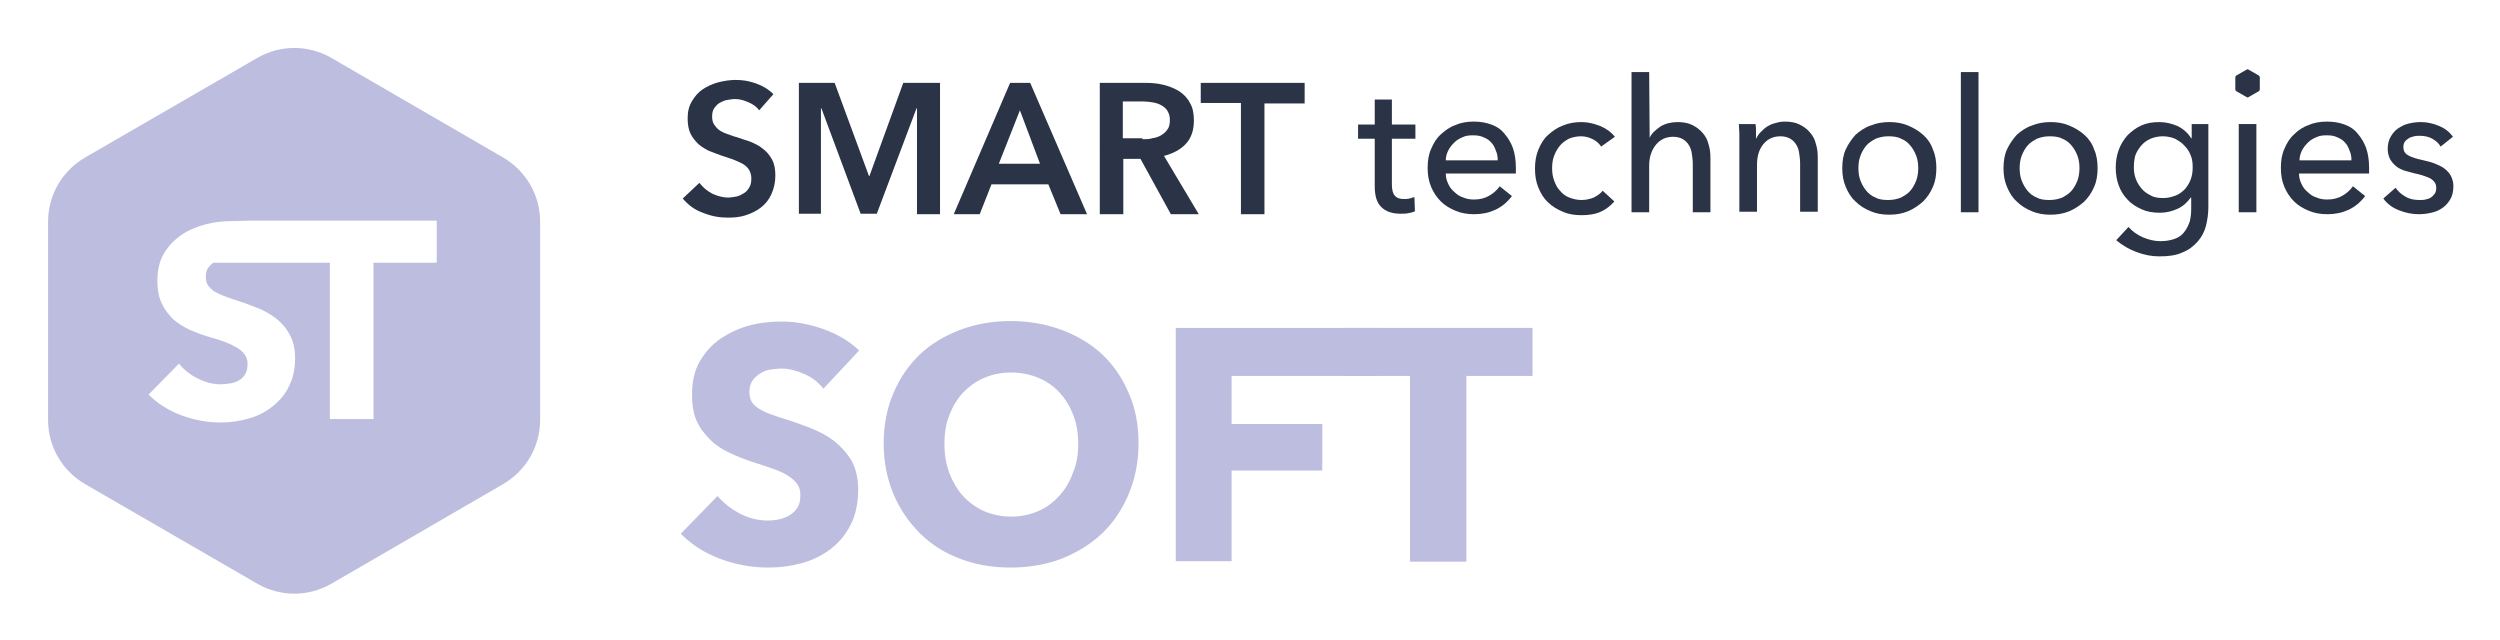 <svg xmlns="http://www.w3.org/2000/svg" role="img" viewBox="-9.81 -9.81 510.12 130.62"><title>ST Soft logo</title><style>svg {enable-background:new 0 0 490.8 111.3}</style><g fill="#bdbde0"><path d="M158.2 69.5c-1-1.3-2.3-2.3-3.9-3-1.6-.7-3.1-1.1-4.6-1.1-.8 0-1.5.1-2.3.2-.8.1-1.5.4-2.1.8-.6.4-1.2.9-1.6 1.5-.4.6-.6 1.4-.6 2.3 0 .8.2 1.5.5 2s.8 1 1.5 1.4c.7.4 1.4.8 2.3 1.1.9.3 1.9.7 3 1 1.6.5 3.3 1.1 5.1 1.8 1.8.7 3.3 1.5 4.8 2.6 1.4 1.1 2.6 2.4 3.6 4 .9 1.6 1.4 3.6 1.4 6 0 2.7-.5 5.1-1.5 7.1s-2.4 3.7-4.1 5c-1.7 1.3-3.7 2.3-5.9 2.9-2.2.6-4.5.9-6.8.9-3.4 0-6.7-.6-9.9-1.8s-5.8-2.9-8-5.1l7.5-7.7c1.2 1.4 2.7 2.6 4.6 3.6 1.9 1 3.8 1.4 5.7 1.4.9 0 1.7-.1 2.5-.3.8-.2 1.5-.5 2.1-.9.6-.4 1.1-.9 1.5-1.6.4-.7.5-1.5.5-2.4 0-.9-.2-1.7-.7-2.3-.4-.6-1.1-1.2-1.9-1.7-.8-.5-1.9-1-3.1-1.4-1.2-.4-2.6-.9-4.2-1.4-1.5-.5-3-1.1-4.5-1.8s-2.8-1.5-3.9-2.6-2.1-2.3-2.8-3.8c-.7-1.5-1-3.3-1-5.5 0-2.7.5-4.9 1.6-6.8 1.1-1.9 2.5-3.4 4.2-4.6 1.8-1.2 3.7-2.1 5.9-2.7 2.2-.6 4.4-.8 6.7-.8 2.7 0 5.4.5 8.3 1.5 2.8 1 5.3 2.4 7.4 4.4l-7.3 7.8zm64.3 11.2c0 3.8-.7 7.2-2 10.3-1.3 3.1-3.1 5.8-5.4 8-2.3 2.2-5.1 3.9-8.3 5.2-3.2 1.2-6.7 1.8-10.4 1.8s-7.2-.6-10.3-1.8c-3.2-1.2-5.9-2.9-8.2-5.2s-4.1-4.9-5.4-8c-1.3-3.1-2-6.6-2-10.3 0-3.8.7-7.3 2-10.3 1.3-3.1 3.1-5.7 5.4-7.9 2.3-2.2 5.1-3.8 8.2-5 3.2-1.2 6.6-1.8 10.3-1.8 3.7 0 7.2.6 10.4 1.8 3.2 1.2 5.9 2.8 8.3 5 2.3 2.2 4.1 4.8 5.4 7.9 1.4 3.1 2 6.5 2 10.3zm-12.3 0c0-2.1-.3-4-1-5.8-.7-1.8-1.6-3.3-2.8-4.6-1.2-1.3-2.6-2.3-4.3-3-1.7-.7-3.5-1.1-5.6-1.1s-3.9.4-5.5 1.1c-1.7.7-3.1 1.8-4.3 3-1.2 1.3-2.1 2.8-2.8 4.6-.7 1.8-1 3.7-1 5.8 0 2.2.3 4.1 1 6 .7 1.8 1.6 3.4 2.8 4.7 1.2 1.3 2.6 2.3 4.3 3.1 1.7.7 3.5 1.1 5.5 1.1s3.9-.4 5.5-1.1c1.7-.7 3.1-1.8 4.3-3.1 1.2-1.3 2.2-2.9 2.8-4.7.8-1.8 1.1-3.8 1.1-6zm31.3-13.8v9.8H260v9.5h-18.5v18.5h-11.4V57.1h41.6v9.8h-30.2z"/><path d="M289.4 66.9v37.9h-11.5V66.9h-13.5v-9.8h38.5v9.8h-13.5z"/></g><path fill="#bdbde0" d="M92.8 22.3L57.8 2C53.1-.7 47.4-.7 42.7 2L7.6 22.3C2.9 25 0 30 0 35.4v40.5C0 81.3 2.9 86.3 7.6 89l35.1 20.3c4.7 2.7 10.4 2.7 15.1 0l35-20.3c4.7-2.7 7.6-7.7 7.6-13.1V35.4c0-5.4-2.9-10.4-7.6-13.1zM79.7 43.8H66.4v31.9h-8.9V43.8H33.7c-.4.3-.7.6-1 1-.4.5-.5 1.1-.5 1.9 0 .7.1 1.2.4 1.7.3.4.7.8 1.2 1.2.5.3 1.2.6 1.9.9.7.3 1.6.6 2.5.9 1.3.4 2.7.9 4.2 1.5 1.4.5 2.8 1.3 3.9 2.1 1.2.9 2.2 2 2.9 3.3.8 1.3 1.2 3 1.2 4.9 0 2.3-.4 4.2-1.3 5.9-.8 1.7-2 3-3.4 4.1-1.4 1.1-3 1.9-4.8 2.4-1.8.5-3.7.8-5.6.8-2.8 0-5.5-.5-8.2-1.5-2.6-1-4.8-2.4-6.6-4.2l6.2-6.3c1 1.2 2.2 2.2 3.8 3 1.6.8 3.1 1.2 4.7 1.2.7 0 1.4-.1 2.1-.2.7-.1 1.3-.4 1.8-.7.5-.3.9-.8 1.2-1.3.3-.6.4-1.2.4-2 0-.7-.2-1.4-.6-1.9-.4-.5-.9-1-1.6-1.4-.7-.4-1.5-.8-2.6-1.2-1-.4-2.2-.7-3.5-1.1-1.3-.4-2.5-.9-3.7-1.4-1.2-.6-2.3-1.3-3.2-2.1-.9-.9-1.7-1.9-2.3-3.2-.6-1.2-.9-2.8-.9-4.5 0-2.2.4-4.1 1.3-5.6.9-1.6 2.1-2.8 3.5-3.8s3.1-1.7 4.9-2.2c1.8-.5 3.7-.7 5.5-.7 1.2 0 3.6-.1 3.6-.1h38.2v8.6z"/><path fill="#2b3446" d="M279 18.5h-4.8v9.3c0 1.1.2 1.9.6 2.3.4.5 1 .7 1.9.7.3 0 .7 0 1.1-.1.4-.1.7-.2 1-.3l.1 2.9c-.4.2-.9.3-1.4.4-.5.1-1.1.1-1.6.1-1.7 0-3-.5-3.9-1.4-.9-.9-1.3-2.3-1.3-4.2v-9.7h-3.4v-2.9h3.4v-5.1h3.5v5.1h4.8v2.9z"/><path fill="#2b3446" d="M299.5 24.4v1.2h-14.3c0 .8.2 1.5.5 2.1.3.7.7 1.2 1.3 1.7.5.5 1.1.9 1.8 1.1.7.3 1.4.4 2.2.4 1.2 0 2.3-.3 3.1-.8.9-.5 1.6-1.2 2.1-1.9l2.5 2c-1 1.3-2.1 2.2-3.4 2.8-1.3.6-2.7.9-4.3.9-1.4 0-2.6-.2-3.8-.7-1.2-.5-2.2-1.1-3-1.9-.8-.8-1.5-1.8-2-3s-.7-2.4-.7-3.9c0-1.4.2-2.7.7-3.8.5-1.2 1.1-2.2 2-3s1.8-1.5 3-1.9c1.1-.5 2.4-.7 3.7-.7 1.3 0 2.5.2 3.6.6 1.1.4 2 1 2.7 1.9.7.8 1.3 1.8 1.7 2.9.4 1.2.6 2.5.6 4zm-3.7-1.5c0-.7-.1-1.4-.4-2-.2-.6-.5-1.2-.9-1.6-.4-.5-.9-.8-1.6-1.1-.6-.3-1.3-.4-2.2-.4-.8 0-1.5.1-2.1.4-.7.3-1.2.6-1.7 1.1-.5.5-.9 1-1.2 1.6-.3.6-.5 1.3-.5 2h10.6z"/><path fill="#2b3446" d="M316.9 20.1c-.4-.6-.9-1.1-1.7-1.5-.8-.4-1.6-.6-2.4-.6-.9 0-1.8.2-2.5.5-.7.4-1.3.8-1.8 1.4-.5.6-.9 1.3-1.2 2.1-.3.8-.4 1.6-.4 2.5 0 .9.1 1.7.4 2.5.3.8.6 1.5 1.2 2.1.5.6 1.1 1.1 1.9 1.4s1.6.5 2.5.5c.9 0 1.7-.2 2.5-.5.7-.4 1.4-.8 1.8-1.4l2.4 2.2c-.8.9-1.7 1.6-2.8 2.1-1.1.5-2.4.7-3.9.7-1.4 0-2.7-.2-3.8-.7-1.2-.5-2.2-1.1-3-1.9-.9-.8-1.5-1.8-2-3s-.7-2.5-.7-3.9.2-2.7.7-3.9c.5-1.2 1.1-2.2 2-3 .9-.8 1.9-1.5 3-1.9 1.2-.5 2.4-.7 3.8-.7 1.3 0 2.5.3 3.8.8 1.2.5 2.2 1.2 3 2.2l-2.8 2z"/><path fill="#2b3446" d="M326.8 18.3c.4-.9 1.2-1.6 2.2-2.3 1-.6 2.2-.9 3.5-.9 1.2 0 2.2.2 3 .6.8.4 1.5.9 2.1 1.6.6.7 1 1.4 1.2 2.3.3.9.4 1.8.4 2.8v11.1h-3.6v-9.9c0-.7-.1-1.4-.2-2.1-.1-.7-.3-1.2-.6-1.7s-.7-.9-1.2-1.2c-.5-.3-1.2-.5-2-.5-1.4 0-2.6.5-3.5 1.6-.9 1.1-1.4 2.5-1.4 4.3v9.5h-3.6V4.9h3.6l.1 13.4z"/><path fill="#2b3446" d="M348.4 15.5c.1.5.1 1 .1 1.5v1.4h.1c.2-.5.5-.9.9-1.3s.8-.8 1.3-1.1c.5-.3 1.1-.6 1.7-.7.6-.2 1.2-.3 1.9-.3 1.2 0 2.2.2 3 .6.8.4 1.5.9 2.1 1.6.6.7 1 1.4 1.2 2.3.3.9.4 1.8.4 2.8v11.1h-3.6v-9.9c0-.7-.1-1.4-.2-2.1-.1-.7-.3-1.2-.6-1.7s-.7-.9-1.2-1.2c-.5-.3-1.2-.5-2-.5-1.4 0-2.6.5-3.5 1.6-.9 1.1-1.3 2.5-1.3 4.3v9.5h-3.6v-14-1.9c0-.8-.1-1.4-.1-2h3.4z"/><path fill="#2b3446" d="M385.3 24.5c0 1.4-.2 2.7-.7 3.8-.5 1.2-1.2 2.2-2 3-.9.8-1.9 1.5-3.1 2-1.2.5-2.5.7-3.8.7-1.4 0-2.6-.2-3.8-.7-1.2-.5-2.2-1.1-3.1-2-.9-.8-1.5-1.8-2-3s-.7-2.4-.7-3.8.2-2.7.7-3.8c.5-1.1 1.2-2.1 2-3 .9-.8 1.9-1.5 3.1-1.9 1.2-.5 2.5-.7 3.8-.7 1.4 0 2.6.2 3.8.7 1.2.5 2.2 1.1 3.1 1.9s1.6 1.8 2 3c.5 1.1.7 2.4.7 3.8zm-3.7 0c0-.9-.1-1.7-.4-2.5-.3-.8-.7-1.5-1.2-2.1-.5-.6-1.1-1.1-1.9-1.4-.7-.4-1.6-.5-2.6-.5s-1.8.2-2.6.5c-.7.4-1.4.8-1.9 1.4-.5.6-.9 1.3-1.2 2.1-.3.8-.4 1.6-.4 2.5 0 .9.1 1.7.4 2.5.3.8.7 1.5 1.2 2.1.5.6 1.1 1.1 1.9 1.4.7.4 1.6.5 2.6.5s1.8-.2 2.6-.5c.7-.4 1.4-.8 1.9-1.4.5-.6.9-1.3 1.2-2.1.3-.8.4-1.7.4-2.5z"/><path fill="#2b3446" d="M393.9 33.5h-3.6V4.9h3.6v28.6z"/><path fill="#2b3446" d="M418.2 24.5c0 1.4-.2 2.7-.7 3.8-.5 1.2-1.2 2.2-2 3-.9.8-1.9 1.5-3.1 2-1.2.5-2.5.7-3.8.7-1.4 0-2.6-.2-3.8-.7-1.2-.5-2.2-1.1-3.1-2-.9-.8-1.5-1.8-2-3s-.7-2.4-.7-3.8.2-2.7.7-3.8c.5-1.1 1.2-2.1 2-3 .9-.8 1.9-1.5 3.1-1.9 1.2-.5 2.5-.7 3.8-.7 1.4 0 2.6.2 3.8.7 1.2.5 2.2 1.1 3.1 1.9.9.8 1.6 1.8 2 3 .5 1.1.7 2.4.7 3.8zm-3.7 0c0-.9-.1-1.7-.4-2.5-.3-.8-.7-1.5-1.2-2.1-.5-.6-1.1-1.1-1.9-1.4-.7-.4-1.6-.5-2.6-.5s-1.8.2-2.6.5c-.7.4-1.4.8-1.9 1.4-.5.6-.9 1.3-1.2 2.1-.3.8-.4 1.6-.4 2.5 0 .9.1 1.7.4 2.5.3.8.7 1.5 1.2 2.1.5.6 1.1 1.1 1.9 1.4.7.4 1.6.5 2.6.5s1.8-.2 2.6-.5c.7-.4 1.4-.8 1.9-1.4.5-.6.9-1.3 1.2-2.1.3-.8.4-1.7.4-2.5z"/><path fill="#2b3446" d="M424.5 36.5c.8.9 1.8 1.6 2.9 2.1 1.2.5 2.4.8 3.6.8 1.2 0 2.2-.2 3-.5.8-.3 1.5-.8 1.9-1.4.5-.6.8-1.3 1.1-2.1.2-.8.3-1.7.3-2.6v-2.3h-.1c-.7 1-1.6 1.8-2.7 2.3-1.1.5-2.3.8-3.6.8-1.4 0-2.6-.2-3.7-.7-1.1-.5-2.1-1.1-2.9-2-.8-.8-1.4-1.8-1.8-2.9-.4-1.1-.6-2.3-.6-3.6 0-1.3.2-2.5.6-3.6.4-1.1 1-2.1 1.8-3 .8-.8 1.7-1.5 2.8-2 1.1-.5 2.3-.7 3.7-.7 1.3 0 2.5.3 3.7.8 1.2.6 2.1 1.4 2.8 2.5h.1v-2.9h3.4v17c0 1.3-.2 2.6-.5 3.8-.3 1.2-.9 2.3-1.7 3.2-.8.9-1.8 1.7-3.1 2.2-1.3.6-2.8.8-4.7.8-1.6 0-3.1-.3-4.7-.9-1.6-.6-2.9-1.4-4.1-2.4l2.5-2.7zm1.1-12.2c0 .8.1 1.6.4 2.4.3.8.7 1.4 1.2 2 .5.6 1.1 1 1.9 1.4.7.4 1.6.5 2.5.5.9 0 1.7-.2 2.5-.5s1.4-.8 1.9-1.3c.5-.6.9-1.2 1.2-2 .3-.8.4-1.6.4-2.5 0-.9-.1-1.7-.4-2.4-.3-.8-.7-1.4-1.3-2-.5-.6-1.2-1-1.9-1.4-.7-.3-1.6-.5-2.5-.5-.9 0-1.8.2-2.5.5s-1.4.8-1.9 1.4c-.5.6-.9 1.2-1.2 2-.2.7-.3 1.6-.3 2.4z"/><path fill="#2b3446" d="M450.6 33.5H447v-18h3.6v18z"/><path fill="#2b3446" d="M473.6 24.4v1.2h-14.3c0 .8.2 1.5.5 2.1.3.7.7 1.2 1.3 1.7.5.5 1.1.9 1.8 1.1.7.3 1.4.4 2.2.4 1.2 0 2.3-.3 3.1-.8.9-.5 1.6-1.2 2.1-1.9l2.5 2c-1 1.3-2.1 2.2-3.4 2.8-1.3.6-2.7.9-4.3.9-1.4 0-2.6-.2-3.8-.7-1.2-.5-2.2-1.1-3-1.9-.8-.8-1.5-1.8-2-3s-.7-2.4-.7-3.9c0-1.4.2-2.7.7-3.8.5-1.2 1.1-2.2 2-3 .8-.8 1.8-1.5 3-1.9 1.1-.5 2.4-.7 3.7-.7 1.3 0 2.5.2 3.6.6 1.1.4 2 1 2.7 1.9.7.8 1.3 1.8 1.7 2.9.4 1.2.6 2.5.6 4zm-3.6-1.5c0-.7-.1-1.4-.4-2-.2-.6-.5-1.2-.9-1.6-.4-.5-.9-.8-1.6-1.1-.6-.3-1.3-.4-2.2-.4-.8 0-1.5.1-2.1.4-.7.3-1.2.6-1.7 1.1-.5.5-.9 1-1.2 1.6-.3.6-.5 1.3-.5 2H470z"/><path fill="#2b3446" d="M488.2 20.1c-.4-.7-1-1.2-1.7-1.6-.7-.4-1.6-.6-2.5-.6-.4 0-.8 0-1.2.1-.4.1-.8.2-1.1.4-.3.2-.6.4-.8.7-.2.3-.3.6-.3 1.1 0 .8.3 1.3 1 1.7.7.4 1.7.7 3.1 1 .9.2 1.7.4 2.4.7.7.3 1.4.6 1.9 1s1 .9 1.3 1.5c.3.6.5 1.3.5 2 0 1.1-.2 2-.6 2.7-.4.7-.9 1.3-1.6 1.8-.7.5-1.4.8-2.3 1-.9.2-1.7.3-2.6.3-1.4 0-2.7-.3-4-.8-1.3-.5-2.4-1.3-3.2-2.4l2.5-2.2c.5.7 1.1 1.3 2 1.8.8.5 1.8.7 2.8.7.5 0 .9 0 1.3-.1s.8-.2 1.1-.4c.3-.2.6-.5.8-.8.2-.3.3-.7.3-1.2 0-.8-.4-1.4-1.2-1.9-.8-.4-2-.8-3.5-1.1-.6-.2-1.2-.3-1.8-.5-.6-.2-1.2-.5-1.7-.9s-.9-.9-1.2-1.4c-.3-.6-.5-1.3-.5-2.1 0-1 .2-1.8.6-2.5.4-.7.9-1.3 1.5-1.7.6-.4 1.3-.8 2.2-1 .8-.2 1.6-.3 2.5-.3 1.3 0 2.5.3 3.7.8 1.2.5 2.1 1.2 2.8 2.2l-2.5 2z"/><path fill="#2b3446" d="M446.3 6v2.4c0 .2.1.3.2.4l2.1 1.2c.1.1.3.1.4 0l2.1-1.2c.1-.1.2-.2.2-.4V6c0-.2-.1-.3-.2-.4L449 4.4c-.1-.1-.3-.1-.4 0l-2.1 1.2c-.1.1-.2.2-.2.4z"/><path fill="#2b3446" d="M145.1 12.7c-.5-.7-1.2-1.2-2.1-1.6-.9-.4-1.8-.7-2.8-.7-.6 0-1.1.1-1.7.2-.6.1-1.1.4-1.5.6-.5.3-.8.7-1.1 1.1-.3.5-.4 1-.4 1.7 0 .6.1 1.1.4 1.6.3.4.6.8 1 1.1.4.3 1 .6 1.6.8.6.2 1.3.5 2.1.7.9.3 1.7.6 2.7.9.9.4 1.8.8 2.5 1.4.8.6 1.4 1.3 1.9 2.2.5.9.7 2 .7 3.3 0 1.4-.3 2.7-.8 3.8-.5 1.1-1.2 2-2.1 2.7-.9.7-1.9 1.2-3.1 1.6-1.2.4-2.4.5-3.7.5-1.7 0-3.4-.3-5.1-1-1.7-.6-3-1.6-4.1-2.9l3.4-3.2c.7.9 1.5 1.6 2.6 2.2 1.1.5 2.2.8 3.2.8.6 0 1.1-.1 1.7-.2s1.1-.4 1.6-.7c.5-.3.8-.7 1.1-1.2.3-.5.4-1.1.4-1.8s-.2-1.3-.5-1.8-.8-.9-1.3-1.2c-.6-.3-1.2-.6-2-.9-.8-.3-1.6-.5-2.4-.8l-2.4-.9c-.8-.4-1.5-.8-2.2-1.4-.6-.6-1.2-1.3-1.6-2.1-.4-.8-.6-1.9-.6-3.2 0-1.4.3-2.5.9-3.5.6-1 1.3-1.8 2.2-2.4.9-.6 2-1.1 3.1-1.4 1.2-.3 2.4-.5 3.6-.5 1.4 0 2.7.2 4.1.7 1.4.5 2.6 1.2 3.6 2.2l-2.9 3.3z"/><path fill="#2b3446" d="M153.1 7.1h7.4l7 19h.1l6.9-19h7.5v26.8h-4.7V12.3h-.1l-8.1 21.5h-3.3l-8-21.5h-.1v21.5h-4.5V7.1z"/><path fill="#2b3446" d="M196.3 7.1h4.1L212 33.9h-5.4l-2.5-6.1h-11.6l-2.4 6.1h-5.3l11.5-26.8zm6.1 16.5l-4.1-10.9-4.3 10.9h8.4z"/><path fill="#2b3446" d="M214.6 7.1h9.3c1.3 0 2.5.1 3.7.4 1.2.3 2.2.7 3.2 1.3.9.6 1.7 1.4 2.2 2.4.6 1 .8 2.2.8 3.6 0 1.9-.5 3.5-1.6 4.7-1.1 1.2-2.6 2-4.5 2.5l7.1 11.9h-5.7l-6.2-11.3h-3.5v11.3h-4.8V7.1zm8.7 11.5c.7 0 1.4 0 2-.2.7-.1 1.3-.3 1.8-.6s1-.7 1.3-1.2c.4-.5.5-1.2.5-2 0-.7-.2-1.3-.5-1.8s-.7-.8-1.2-1.1c-.5-.3-1.1-.5-1.7-.6-.6-.1-1.3-.2-1.9-.2h-4.3v7.5h4z"/><path fill="#2b3446" d="M243.4 11.2h-8.2V7.1h21.2v4.2h-8.2v22.6h-4.8V11.2z"/></svg>